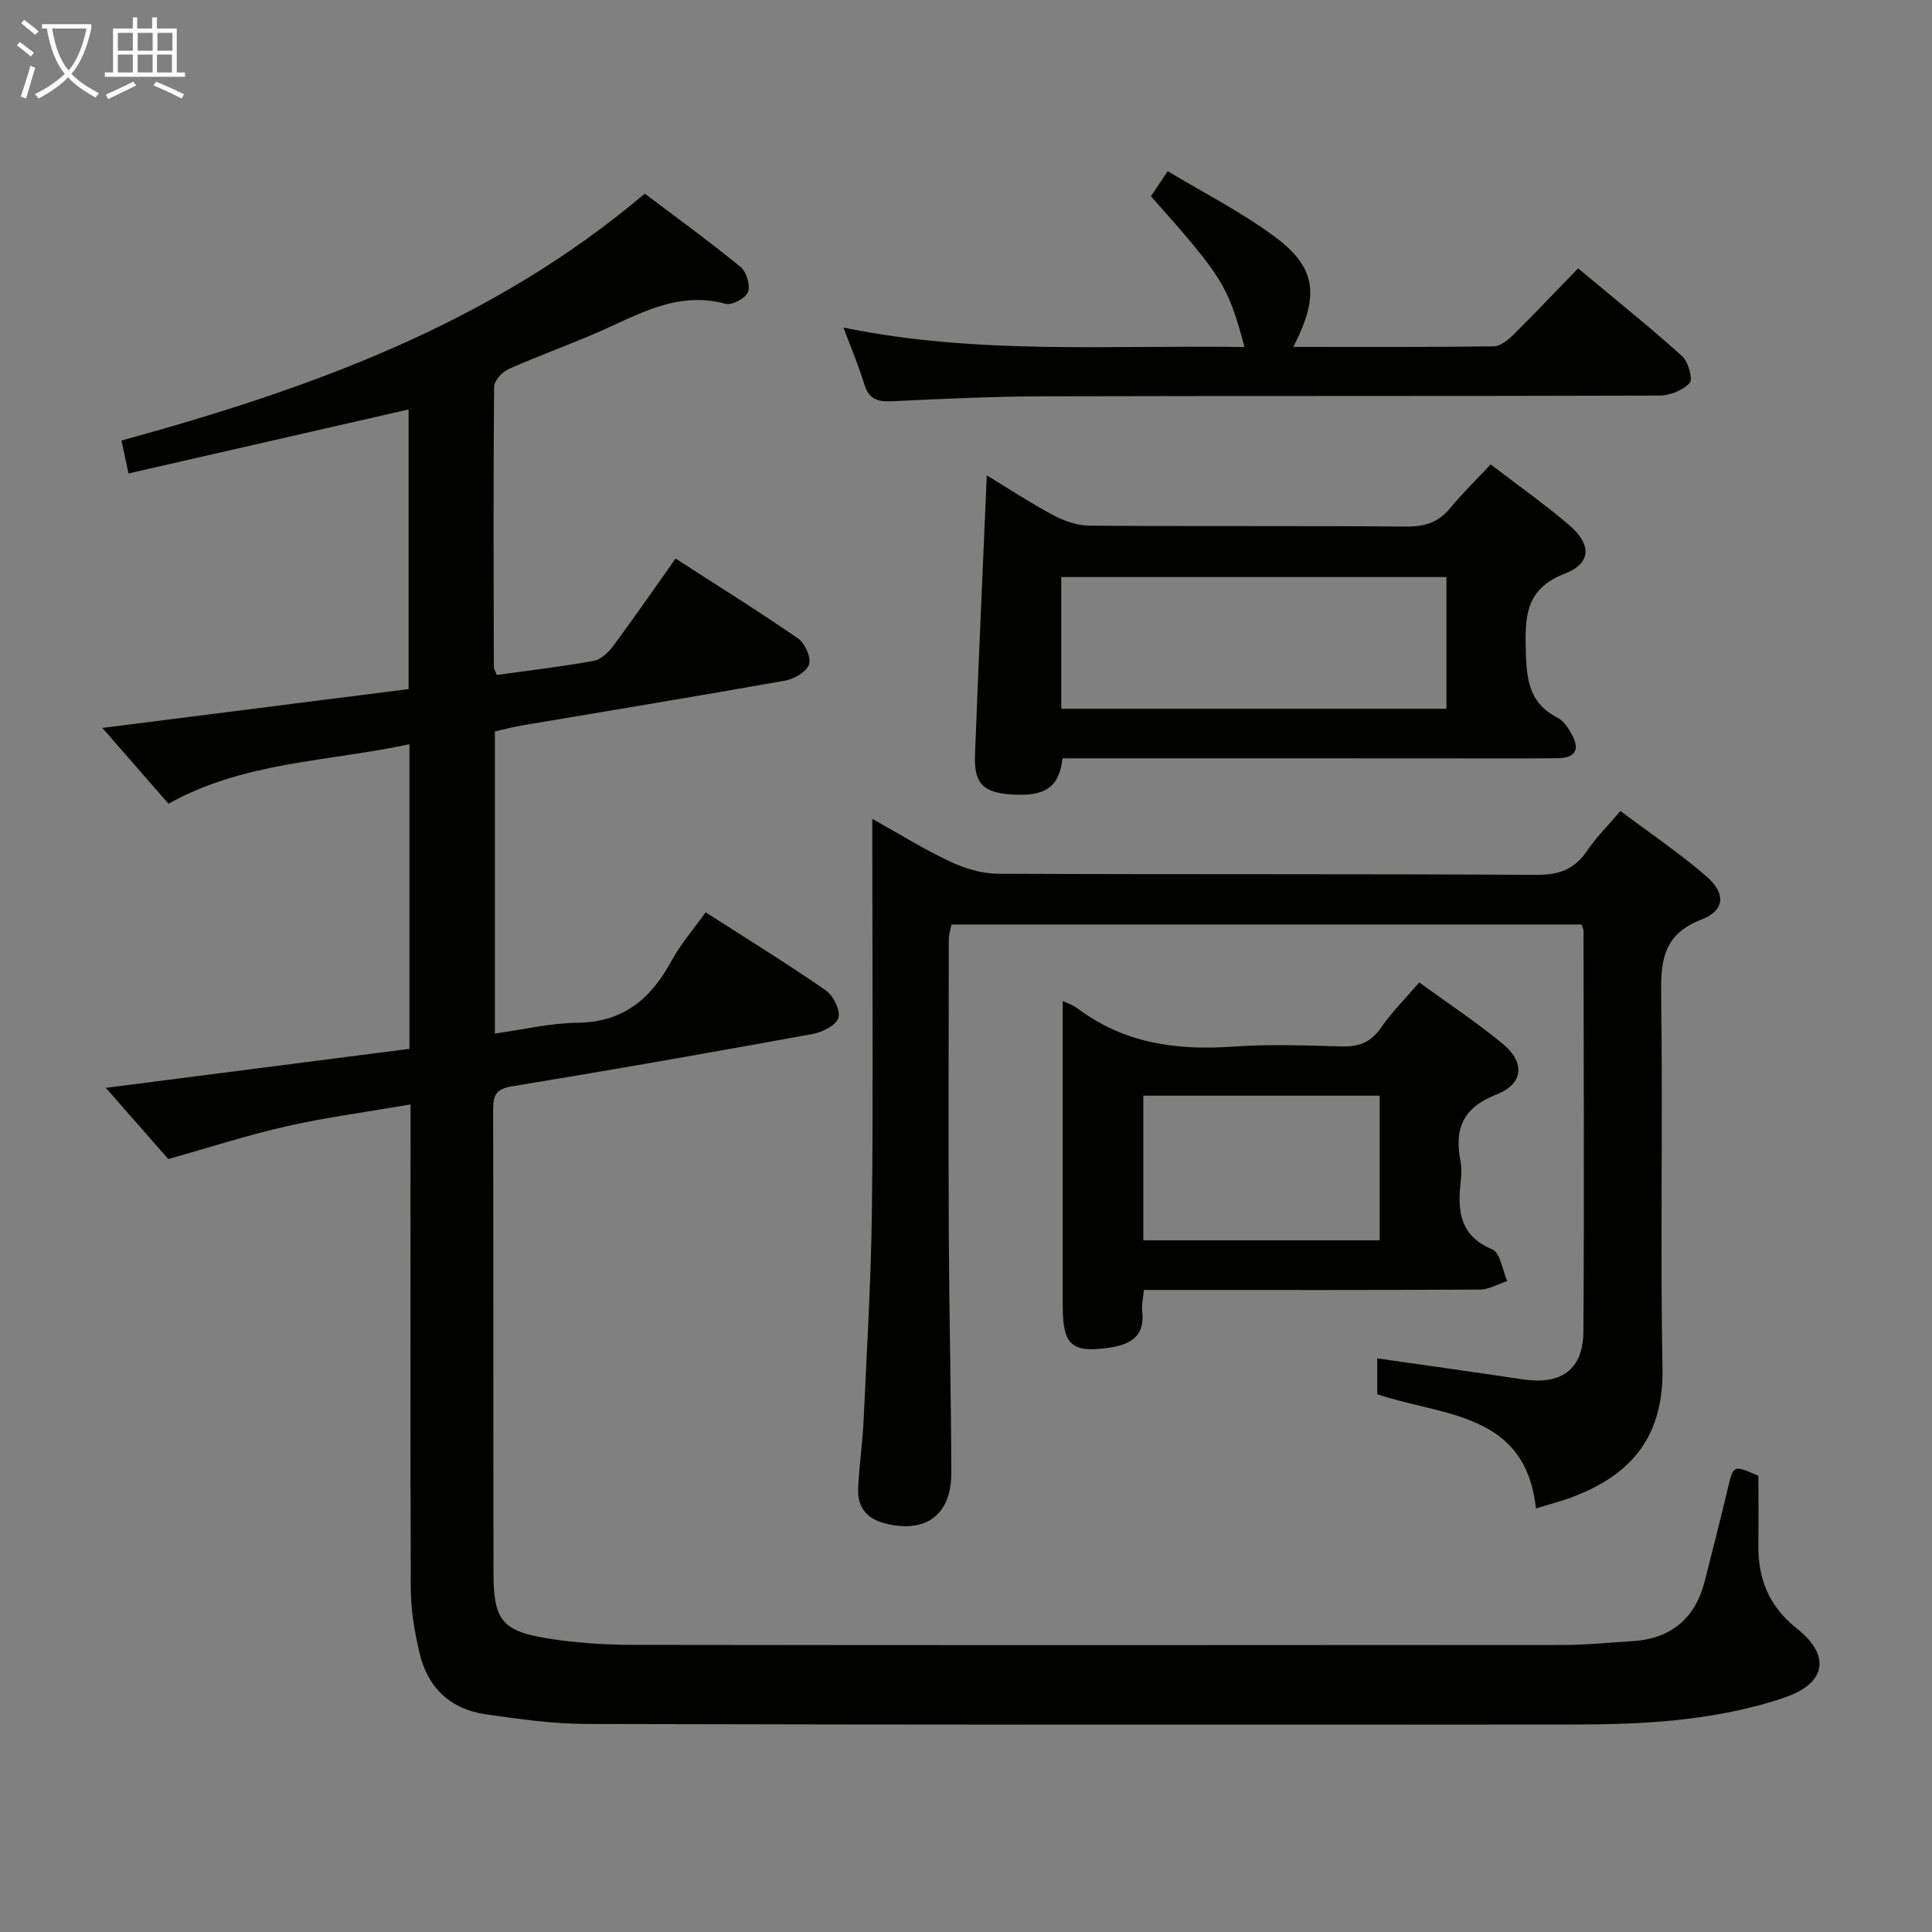 <svg enable-background="new 0 0 400 400" viewBox="0 0 400 400" xmlns="http://www.w3.org/2000/svg"><rect x="0" y="0" width="400" height="400" fill="#808080" stroke="none"/><g fill="#010100"><path d="m85 228.66c-8.94 1.54-17.34 2.65-25.57 4.5-8.04 1.81-15.91 4.37-24.59 6.81-3.66-4.17-8.02-9.14-12.93-14.74 21.41-2.75 42.1-5.41 62.86-8.08 0-21.34 0-41.95 0-63.07-16.9 3.64-34.31 3.58-49.88 12.33-4.61-5.29-9.07-10.39-13.7-15.7 21.18-2.69 42.11-5.34 63.4-8.04 0-19.53 0-38.76 0-57.9-19.11 4.37-38.39 8.77-57.98 13.25-.6-2.78-1-4.65-1.46-6.81 38.89-10.68 76.41-24.08 108.35-51.12 6.46 4.89 13.28 9.83 19.8 15.15 1.23 1 2.09 3.81 1.57 5.21-.48 1.28-3.34 2.81-4.66 2.45-10.17-2.78-18.33 2.42-26.94 6.12-5.95 2.55-12.05 4.75-17.96 7.39-1.33.6-3 2.4-3.01 3.66-.17 19.33-.1 38.65-.05 57.98 0 .46.32.91.6 1.69 6.71-.93 13.45-1.71 20.11-2.92 1.51-.27 3.06-1.81 4.06-3.16 4.26-5.74 8.32-11.63 12.85-18.02 8.56 5.53 17.1 10.85 25.37 16.56 1.42.98 2.75 3.93 2.27 5.35-.51 1.53-3.07 3.03-4.94 3.36-18.14 3.23-36.32 6.21-54.48 9.28-1.8.3-3.57.78-5.63 1.24v62.55c5.8-.8 11.45-2.17 17.12-2.23 9.45-.11 15.17-4.94 19.41-12.75 1.88-3.46 4.52-6.5 7.1-10.12 8.52 5.47 16.84 10.6 24.86 16.15 1.56 1.08 3.07 4.09 2.64 5.68-.41 1.51-3.27 2.98-5.26 3.35-20.73 3.78-41.48 7.44-62.27 10.84-3.32.54-3.97 1.8-3.96 4.79.08 31.99.01 63.98.07 95.98.02 9.81 1.79 12.06 11.37 13.57 5.72.9 11.58 1.3 17.38 1.31 64.32.09 128.64.07 192.95.02 4.65 0 9.29-.5 13.94-.77 8.18-.48 13.23-4.72 15.2-12.66 1.56-6.28 3.2-12.54 4.68-18.84 1.18-5.01 1.1-5.03 6.37-2.76 0 4.67.05 9.49-.01 14.3-.09 7.06 2.19 12.75 7.98 17.33 7.02 5.55 6.1 11.31-2.47 14.26-6.53 2.25-13.47 3.62-20.34 4.46-7.73.94-15.6 1.14-23.4 1.15-68.15.06-136.3.06-204.45-.11-6.94-.02-13.9-1.02-20.79-2-7.31-1.04-12.03-5.5-13.71-12.66-1.02-4.33-1.8-8.83-1.82-13.26-.12-31.34-.05-62.67-.05-93.99 0-1.82 0-3.63 0-6.36z"/><path d="m335.5 167.9c6.17 4.64 12.24 8.75 17.75 13.5 4.08 3.52 3.95 7.07-.96 8.97-8.37 3.24-8.47 9.13-8.36 16.49.36 25.49-.2 50.98.27 76.47.28 15.42-7.84 22.4-18.34 26.5-2.3.9-4.73 1.5-7.86 2.48-2.14-19.98-19.24-19.06-32.86-23.65 0-2.31 0-4.74 0-7.42 10.21 1.46 20.18 2.85 30.13 4.34 8 1.19 12.51-1.99 12.56-9.97.18-27.65.05-55.31.02-82.96 0-.3-.2-.61-.42-1.24-43.3 0-86.7 0-130.45 0-.17.96-.54 2.04-.54 3.13-.03 20.33-.1 40.65 0 60.98.08 16.48.47 32.95.52 49.43.02 8.61-5.18 12.46-13.33 10.56-4.06-.94-6.13-3.29-5.96-7.33.2-4.64.9-9.27 1.12-13.91.67-14.61 1.56-29.22 1.73-43.84.28-24.65.08-49.31.08-73.97 0-1.98 0-3.97 0-6.92 5.83 3.24 10.85 6.38 16.17 8.87 3.02 1.41 6.54 2.47 9.84 2.49 37.15.17 74.3.01 111.46.23 4.65.03 7.87-1.1 10.47-4.92 1.92-2.85 4.4-5.31 6.96-8.31z"/><path d="m219.98 157c-.68 6-3.57 7.96-10.57 7.49-5.84-.39-7.77-2.27-7.55-8.11.73-19.09 1.6-38.17 2.44-57.96 4.7 2.85 9.2 5.82 13.95 8.34 2.23 1.18 4.92 2.06 7.41 2.08 21.83.16 43.67 0 65.5.18 3.8.03 6.65-.85 9.09-3.82 2.51-3.07 5.38-5.84 8.37-9.05 5.84 4.47 11.27 8.29 16.29 12.59 4.64 3.97 4.58 7.89-.9 10.01-7.7 2.97-8.3 8.16-8.13 15.14.15 6.14.31 11.5 6.57 14.69 1.23.62 2.19 2.07 2.91 3.35 1.83 3.28.85 5.01-2.97 5.05-8.67.09-17.33.03-26 .03-25.34-.01-50.66-.01-76.41-.01zm79.49-10.26c0-9.34 0-18.22 0-27.27-26.72 0-53.09 0-79.75 0v27.27z"/><path d="m293.84 203.4c5.88 4.29 11.85 8.21 17.32 12.75 4.63 3.84 4.28 8.25-1.33 10.45-6.97 2.73-8.76 7.11-7.45 13.8.28 1.44.18 3.01.02 4.49-.65 5.95-.1 11.01 6.57 13.79 1.65.69 2.09 4.29 3.09 6.55-1.89.61-3.79 1.75-5.68 1.76-21.33.13-42.66.08-63.99.08-1.78 0-3.57 0-5.57 0-.15 1.8-.49 3.12-.34 4.38.62 5.03-2.25 6.87-6.55 7.53-7.98 1.22-9.89-.42-9.9-8.45 0-21.1 0-42.2 0-63.3.82.41 2.12.84 3.15 1.62 9.6 7.17 20.45 8.67 32.08 7.84 7.46-.53 15-.24 22.49-.04 3.46.1 5.97-.75 8.05-3.72 2.24-3.25 5.08-6.1 8.04-9.53zm-8.19 53.39c0-10.3 0-20.06 0-29.94-16.48 0-32.68 0-48.94 0v29.94z"/><path d="m174.63 67.82c27.85 5.72 55.42 3.58 83.03 4.03-3.46-12.83-4.47-14.44-19.37-31.21.95-1.42 1.93-2.9 3.47-5.2 7.41 4.46 15.12 8.38 21.99 13.44 8.81 6.47 9.53 12.25 4.01 22.94 14.03 0 27.77.07 41.51-.11 1.38-.02 2.96-1.33 4.07-2.42 4.38-4.33 8.61-8.81 13.39-13.73 7.42 6.19 14.63 11.98 21.51 18.15 1.3 1.16 2.31 4.81 1.59 5.58-1.43 1.54-4.15 2.61-6.35 2.61-42.49.14-84.97.04-127.46.15-10.47.03-20.95.53-31.42 1.02-2.87.13-4.68-.4-5.61-3.39-1.16-3.78-2.71-7.43-4.36-11.86z"/></g><path d="m6.4 11.7c-1-.8-1.9-1.6-2.9-2.3l.6-.7c.9.7 1.9 1.4 2.9 2.2zm-2.1 8.3c.7-2.1 1.4-4.2 2-6.4.2.1.6.3 1 .4-.7 2.3-1.3 4.4-1.9 6.4zm3-12.8c-1.1-.9-2.1-1.7-2.9-2.4l.6-.7c1 .8 2 1.5 3 2.4zm1.4-1.3v-.9h10.2v.9c-.9 4.2-2.3 7.3-4.1 9.4 1.3 1.4 3.2 2.7 5.7 4-.2.2-.4.5-.7.9-2.5-1.4-4.4-2.7-5.7-4.2-1.4 1.5-3.5 3-6.1 4.4 0 0 0 0-.1-.1-.3-.4-.5-.7-.7-.8 2.7-1.3 4.7-2.8 6.2-4.2-1.8-2.2-3-5.3-3.7-9.4zm9.2 0h-7.1c.6 3.8 1.7 6.7 3.4 8.7 1.7-2 2.9-4.8 3.7-8.7z" fill="#fafbfa"/><path d="m31.6 3.6h.9v2.3h4.1v9.1h1.7v.9h-16.6v-.9h1.7v-9.1h4.1v-2.3h.9v2.3h3.1v-2.3zm-4 13.3.6.8c-1.9.9-3.8 1.9-5.8 2.8-.2-.3-.3-.6-.5-.9 2-.9 3.9-1.8 5.7-2.7zm-3.2-10.1v3.7h3.1v-3.7zm0 4.5v3.7h3.1v-3.7zm4.1-4.5v3.7h3.1v-3.7zm0 4.5v3.7h3.1v-3.7zm9.1 9.1c-2.1-1.1-4.1-2-5.8-2.7l.5-.8c2.2.9 4.1 1.8 5.8 2.6zm-1.9-13.6h-3.1v3.7h3.1zm-3.2 4.5v3.7h3.1v-3.7z" fill="#fafbfa"/></svg>